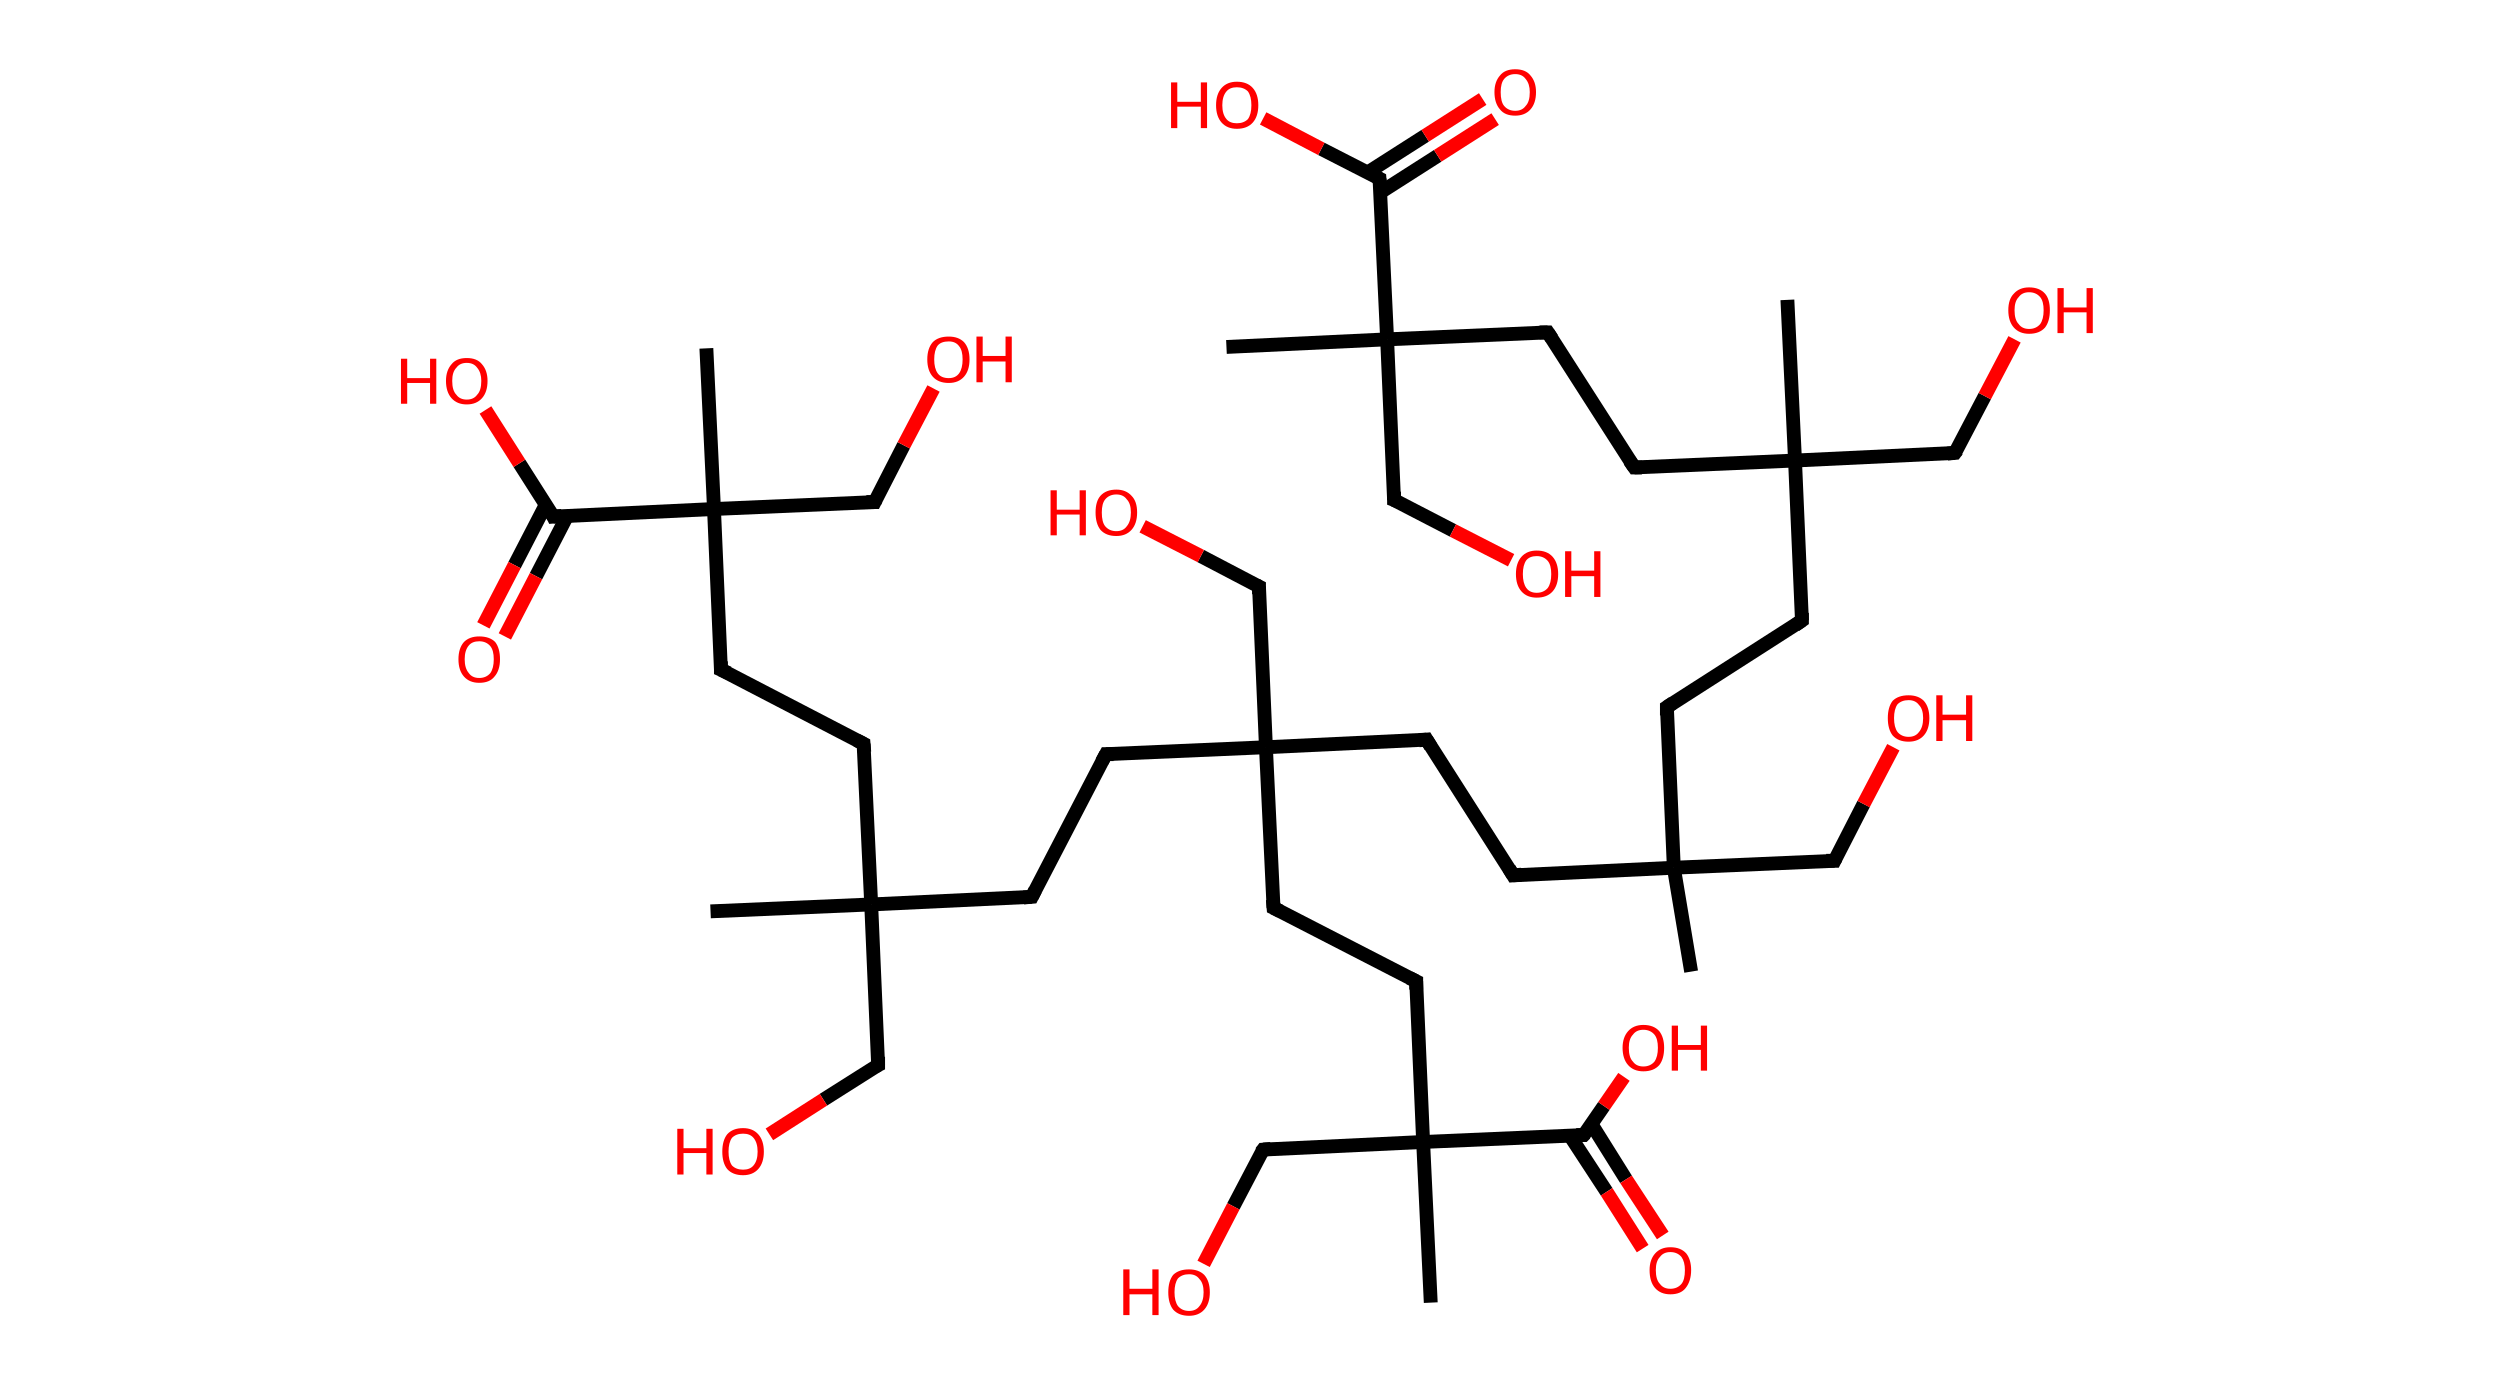 <?xml version='1.0' encoding='ASCII' standalone='yes'?>
<svg xmlns="http://www.w3.org/2000/svg" xmlns:rdkit="http://www.rdkit.org/xml" xmlns:xlink="http://www.w3.org/1999/xlink" version="1.1" baseProfile="full" xml:space="preserve" width="361px" height="200px" viewBox="0 0 361 200">
<!-- END OF HEADER -->
<rect style="opacity:1.0;fill:#FFFFFF;stroke:none" width="361.0" height="200.0" x="0.0" y="0.0"> </rect>
<path class="bond-0 atom-0 atom-1" d="M 244.2,140.3 L 241.7,125.3" style="fill:none;fill-rule:evenodd;stroke:#000000;stroke-width:2.0px;stroke-linecap:butt;stroke-linejoin:miter;stroke-opacity:1"/>
<path class="bond-1 atom-1 atom-2" d="M 241.7,125.3 L 264.9,124.3" style="fill:none;fill-rule:evenodd;stroke:#000000;stroke-width:2.0px;stroke-linecap:butt;stroke-linejoin:miter;stroke-opacity:1"/>
<path class="bond-2 atom-2 atom-3" d="M 264.9,124.3 L 269.1,116.1" style="fill:none;fill-rule:evenodd;stroke:#000000;stroke-width:2.0px;stroke-linecap:butt;stroke-linejoin:miter;stroke-opacity:1"/>
<path class="bond-2 atom-2 atom-3" d="M 269.1,116.1 L 273.4,107.9" style="fill:none;fill-rule:evenodd;stroke:#FF0000;stroke-width:2.0px;stroke-linecap:butt;stroke-linejoin:miter;stroke-opacity:1"/>
<path class="bond-3 atom-1 atom-4" d="M 241.7,125.3 L 240.7,102.1" style="fill:none;fill-rule:evenodd;stroke:#000000;stroke-width:2.0px;stroke-linecap:butt;stroke-linejoin:miter;stroke-opacity:1"/>
<path class="bond-4 atom-4 atom-5" d="M 240.7,102.1 L 260.2,89.6" style="fill:none;fill-rule:evenodd;stroke:#000000;stroke-width:2.0px;stroke-linecap:butt;stroke-linejoin:miter;stroke-opacity:1"/>
<path class="bond-5 atom-5 atom-6" d="M 260.2,89.6 L 259.2,66.5" style="fill:none;fill-rule:evenodd;stroke:#000000;stroke-width:2.0px;stroke-linecap:butt;stroke-linejoin:miter;stroke-opacity:1"/>
<path class="bond-6 atom-6 atom-7" d="M 259.2,66.5 L 258.1,43.3" style="fill:none;fill-rule:evenodd;stroke:#000000;stroke-width:2.0px;stroke-linecap:butt;stroke-linejoin:miter;stroke-opacity:1"/>
<path class="bond-7 atom-6 atom-8" d="M 259.2,66.5 L 282.3,65.4" style="fill:none;fill-rule:evenodd;stroke:#000000;stroke-width:2.0px;stroke-linecap:butt;stroke-linejoin:miter;stroke-opacity:1"/>
<path class="bond-8 atom-8 atom-9" d="M 282.3,65.4 L 286.6,57.2" style="fill:none;fill-rule:evenodd;stroke:#000000;stroke-width:2.0px;stroke-linecap:butt;stroke-linejoin:miter;stroke-opacity:1"/>
<path class="bond-8 atom-8 atom-9" d="M 286.6,57.2 L 290.9,49.0" style="fill:none;fill-rule:evenodd;stroke:#FF0000;stroke-width:2.0px;stroke-linecap:butt;stroke-linejoin:miter;stroke-opacity:1"/>
<path class="bond-9 atom-6 atom-10" d="M 259.2,66.5 L 236.0,67.5" style="fill:none;fill-rule:evenodd;stroke:#000000;stroke-width:2.0px;stroke-linecap:butt;stroke-linejoin:miter;stroke-opacity:1"/>
<path class="bond-10 atom-10 atom-11" d="M 236.0,67.5 L 223.5,48.0" style="fill:none;fill-rule:evenodd;stroke:#000000;stroke-width:2.0px;stroke-linecap:butt;stroke-linejoin:miter;stroke-opacity:1"/>
<path class="bond-11 atom-11 atom-12" d="M 223.5,48.0 L 200.3,49.0" style="fill:none;fill-rule:evenodd;stroke:#000000;stroke-width:2.0px;stroke-linecap:butt;stroke-linejoin:miter;stroke-opacity:1"/>
<path class="bond-12 atom-12 atom-13" d="M 200.3,49.0 L 177.1,50.1" style="fill:none;fill-rule:evenodd;stroke:#000000;stroke-width:2.0px;stroke-linecap:butt;stroke-linejoin:miter;stroke-opacity:1"/>
<path class="bond-13 atom-12 atom-14" d="M 200.3,49.0 L 201.3,72.2" style="fill:none;fill-rule:evenodd;stroke:#000000;stroke-width:2.0px;stroke-linecap:butt;stroke-linejoin:miter;stroke-opacity:1"/>
<path class="bond-14 atom-14 atom-15" d="M 201.3,72.2 L 209.8,76.6" style="fill:none;fill-rule:evenodd;stroke:#000000;stroke-width:2.0px;stroke-linecap:butt;stroke-linejoin:miter;stroke-opacity:1"/>
<path class="bond-14 atom-14 atom-15" d="M 209.8,76.6 L 218.2,80.9" style="fill:none;fill-rule:evenodd;stroke:#FF0000;stroke-width:2.0px;stroke-linecap:butt;stroke-linejoin:miter;stroke-opacity:1"/>
<path class="bond-15 atom-12 atom-16" d="M 200.3,49.0 L 199.2,25.8" style="fill:none;fill-rule:evenodd;stroke:#000000;stroke-width:2.0px;stroke-linecap:butt;stroke-linejoin:miter;stroke-opacity:1"/>
<path class="bond-16 atom-16 atom-17" d="M 199.3,27.8 L 207.6,22.5" style="fill:none;fill-rule:evenodd;stroke:#000000;stroke-width:2.0px;stroke-linecap:butt;stroke-linejoin:miter;stroke-opacity:1"/>
<path class="bond-16 atom-16 atom-17" d="M 207.6,22.5 L 215.9,17.2" style="fill:none;fill-rule:evenodd;stroke:#FF0000;stroke-width:2.0px;stroke-linecap:butt;stroke-linejoin:miter;stroke-opacity:1"/>
<path class="bond-16 atom-16 atom-17" d="M 197.5,24.9 L 205.8,19.6" style="fill:none;fill-rule:evenodd;stroke:#000000;stroke-width:2.0px;stroke-linecap:butt;stroke-linejoin:miter;stroke-opacity:1"/>
<path class="bond-16 atom-16 atom-17" d="M 205.8,19.6 L 214.1,14.3" style="fill:none;fill-rule:evenodd;stroke:#FF0000;stroke-width:2.0px;stroke-linecap:butt;stroke-linejoin:miter;stroke-opacity:1"/>
<path class="bond-17 atom-16 atom-18" d="M 199.2,25.8 L 190.8,21.5" style="fill:none;fill-rule:evenodd;stroke:#000000;stroke-width:2.0px;stroke-linecap:butt;stroke-linejoin:miter;stroke-opacity:1"/>
<path class="bond-17 atom-16 atom-18" d="M 190.8,21.5 L 182.4,17.1" style="fill:none;fill-rule:evenodd;stroke:#FF0000;stroke-width:2.0px;stroke-linecap:butt;stroke-linejoin:miter;stroke-opacity:1"/>
<path class="bond-18 atom-1 atom-19" d="M 241.7,125.3 L 218.5,126.4" style="fill:none;fill-rule:evenodd;stroke:#000000;stroke-width:2.0px;stroke-linecap:butt;stroke-linejoin:miter;stroke-opacity:1"/>
<path class="bond-19 atom-19 atom-20" d="M 218.5,126.4 L 206.0,106.8" style="fill:none;fill-rule:evenodd;stroke:#000000;stroke-width:2.0px;stroke-linecap:butt;stroke-linejoin:miter;stroke-opacity:1"/>
<path class="bond-20 atom-20 atom-21" d="M 206.0,106.8 L 182.8,107.9" style="fill:none;fill-rule:evenodd;stroke:#000000;stroke-width:2.0px;stroke-linecap:butt;stroke-linejoin:miter;stroke-opacity:1"/>
<path class="bond-21 atom-21 atom-22" d="M 182.8,107.9 L 181.8,84.7" style="fill:none;fill-rule:evenodd;stroke:#000000;stroke-width:2.0px;stroke-linecap:butt;stroke-linejoin:miter;stroke-opacity:1"/>
<path class="bond-22 atom-22 atom-23" d="M 181.8,84.7 L 173.4,80.3" style="fill:none;fill-rule:evenodd;stroke:#000000;stroke-width:2.0px;stroke-linecap:butt;stroke-linejoin:miter;stroke-opacity:1"/>
<path class="bond-22 atom-22 atom-23" d="M 173.4,80.3 L 165.0,76.0" style="fill:none;fill-rule:evenodd;stroke:#FF0000;stroke-width:2.0px;stroke-linecap:butt;stroke-linejoin:miter;stroke-opacity:1"/>
<path class="bond-23 atom-21 atom-24" d="M 182.8,107.9 L 159.7,108.9" style="fill:none;fill-rule:evenodd;stroke:#000000;stroke-width:2.0px;stroke-linecap:butt;stroke-linejoin:miter;stroke-opacity:1"/>
<path class="bond-24 atom-24 atom-25" d="M 159.7,108.9 L 149.0,129.5" style="fill:none;fill-rule:evenodd;stroke:#000000;stroke-width:2.0px;stroke-linecap:butt;stroke-linejoin:miter;stroke-opacity:1"/>
<path class="bond-25 atom-25 atom-26" d="M 149.0,129.5 L 125.8,130.6" style="fill:none;fill-rule:evenodd;stroke:#000000;stroke-width:2.0px;stroke-linecap:butt;stroke-linejoin:miter;stroke-opacity:1"/>
<path class="bond-26 atom-26 atom-27" d="M 125.8,130.6 L 102.6,131.6" style="fill:none;fill-rule:evenodd;stroke:#000000;stroke-width:2.0px;stroke-linecap:butt;stroke-linejoin:miter;stroke-opacity:1"/>
<path class="bond-27 atom-26 atom-28" d="M 125.8,130.6 L 126.8,153.8" style="fill:none;fill-rule:evenodd;stroke:#000000;stroke-width:2.0px;stroke-linecap:butt;stroke-linejoin:miter;stroke-opacity:1"/>
<path class="bond-28 atom-28 atom-29" d="M 126.8,153.8 L 118.9,158.8" style="fill:none;fill-rule:evenodd;stroke:#000000;stroke-width:2.0px;stroke-linecap:butt;stroke-linejoin:miter;stroke-opacity:1"/>
<path class="bond-28 atom-28 atom-29" d="M 118.9,158.8 L 111.1,163.8" style="fill:none;fill-rule:evenodd;stroke:#FF0000;stroke-width:2.0px;stroke-linecap:butt;stroke-linejoin:miter;stroke-opacity:1"/>
<path class="bond-29 atom-26 atom-30" d="M 125.8,130.6 L 124.7,107.4" style="fill:none;fill-rule:evenodd;stroke:#000000;stroke-width:2.0px;stroke-linecap:butt;stroke-linejoin:miter;stroke-opacity:1"/>
<path class="bond-30 atom-30 atom-31" d="M 124.7,107.4 L 104.1,96.7" style="fill:none;fill-rule:evenodd;stroke:#000000;stroke-width:2.0px;stroke-linecap:butt;stroke-linejoin:miter;stroke-opacity:1"/>
<path class="bond-31 atom-31 atom-32" d="M 104.1,96.7 L 103.1,73.5" style="fill:none;fill-rule:evenodd;stroke:#000000;stroke-width:2.0px;stroke-linecap:butt;stroke-linejoin:miter;stroke-opacity:1"/>
<path class="bond-32 atom-32 atom-33" d="M 103.1,73.5 L 102.0,50.3" style="fill:none;fill-rule:evenodd;stroke:#000000;stroke-width:2.0px;stroke-linecap:butt;stroke-linejoin:miter;stroke-opacity:1"/>
<path class="bond-33 atom-32 atom-34" d="M 103.1,73.5 L 126.3,72.5" style="fill:none;fill-rule:evenodd;stroke:#000000;stroke-width:2.0px;stroke-linecap:butt;stroke-linejoin:miter;stroke-opacity:1"/>
<path class="bond-34 atom-34 atom-35" d="M 126.3,72.5 L 130.5,64.3" style="fill:none;fill-rule:evenodd;stroke:#000000;stroke-width:2.0px;stroke-linecap:butt;stroke-linejoin:miter;stroke-opacity:1"/>
<path class="bond-34 atom-34 atom-35" d="M 130.5,64.3 L 134.8,56.1" style="fill:none;fill-rule:evenodd;stroke:#FF0000;stroke-width:2.0px;stroke-linecap:butt;stroke-linejoin:miter;stroke-opacity:1"/>
<path class="bond-35 atom-32 atom-36" d="M 103.1,73.5 L 79.9,74.6" style="fill:none;fill-rule:evenodd;stroke:#000000;stroke-width:2.0px;stroke-linecap:butt;stroke-linejoin:miter;stroke-opacity:1"/>
<path class="bond-36 atom-36 atom-37" d="M 78.8,72.9 L 74.3,81.6" style="fill:none;fill-rule:evenodd;stroke:#000000;stroke-width:2.0px;stroke-linecap:butt;stroke-linejoin:miter;stroke-opacity:1"/>
<path class="bond-36 atom-36 atom-37" d="M 74.3,81.6 L 69.8,90.3" style="fill:none;fill-rule:evenodd;stroke:#FF0000;stroke-width:2.0px;stroke-linecap:butt;stroke-linejoin:miter;stroke-opacity:1"/>
<path class="bond-36 atom-36 atom-37" d="M 81.9,74.5 L 77.4,83.2" style="fill:none;fill-rule:evenodd;stroke:#000000;stroke-width:2.0px;stroke-linecap:butt;stroke-linejoin:miter;stroke-opacity:1"/>
<path class="bond-36 atom-36 atom-37" d="M 77.4,83.2 L 72.9,91.9" style="fill:none;fill-rule:evenodd;stroke:#FF0000;stroke-width:2.0px;stroke-linecap:butt;stroke-linejoin:miter;stroke-opacity:1"/>
<path class="bond-37 atom-36 atom-38" d="M 79.9,74.6 L 75.0,66.9" style="fill:none;fill-rule:evenodd;stroke:#000000;stroke-width:2.0px;stroke-linecap:butt;stroke-linejoin:miter;stroke-opacity:1"/>
<path class="bond-37 atom-36 atom-38" d="M 75.0,66.9 L 70.1,59.2" style="fill:none;fill-rule:evenodd;stroke:#FF0000;stroke-width:2.0px;stroke-linecap:butt;stroke-linejoin:miter;stroke-opacity:1"/>
<path class="bond-38 atom-21 atom-39" d="M 182.8,107.9 L 183.9,131.1" style="fill:none;fill-rule:evenodd;stroke:#000000;stroke-width:2.0px;stroke-linecap:butt;stroke-linejoin:miter;stroke-opacity:1"/>
<path class="bond-39 atom-39 atom-40" d="M 183.9,131.1 L 204.5,141.7" style="fill:none;fill-rule:evenodd;stroke:#000000;stroke-width:2.0px;stroke-linecap:butt;stroke-linejoin:miter;stroke-opacity:1"/>
<path class="bond-40 atom-40 atom-41" d="M 204.5,141.7 L 205.5,164.9" style="fill:none;fill-rule:evenodd;stroke:#000000;stroke-width:2.0px;stroke-linecap:butt;stroke-linejoin:miter;stroke-opacity:1"/>
<path class="bond-41 atom-41 atom-42" d="M 205.5,164.9 L 206.6,188.1" style="fill:none;fill-rule:evenodd;stroke:#000000;stroke-width:2.0px;stroke-linecap:butt;stroke-linejoin:miter;stroke-opacity:1"/>
<path class="bond-42 atom-41 atom-43" d="M 205.5,164.9 L 182.4,166.0" style="fill:none;fill-rule:evenodd;stroke:#000000;stroke-width:2.0px;stroke-linecap:butt;stroke-linejoin:miter;stroke-opacity:1"/>
<path class="bond-43 atom-43 atom-44" d="M 182.4,166.0 L 178.1,174.2" style="fill:none;fill-rule:evenodd;stroke:#000000;stroke-width:2.0px;stroke-linecap:butt;stroke-linejoin:miter;stroke-opacity:1"/>
<path class="bond-43 atom-43 atom-44" d="M 178.1,174.2 L 173.8,182.5" style="fill:none;fill-rule:evenodd;stroke:#FF0000;stroke-width:2.0px;stroke-linecap:butt;stroke-linejoin:miter;stroke-opacity:1"/>
<path class="bond-44 atom-41 atom-45" d="M 205.5,164.9 L 228.7,163.9" style="fill:none;fill-rule:evenodd;stroke:#000000;stroke-width:2.0px;stroke-linecap:butt;stroke-linejoin:miter;stroke-opacity:1"/>
<path class="bond-45 atom-45 atom-46" d="M 226.7,164.0 L 232.0,172.1" style="fill:none;fill-rule:evenodd;stroke:#000000;stroke-width:2.0px;stroke-linecap:butt;stroke-linejoin:miter;stroke-opacity:1"/>
<path class="bond-45 atom-45 atom-46" d="M 232.0,172.1 L 237.2,180.3" style="fill:none;fill-rule:evenodd;stroke:#FF0000;stroke-width:2.0px;stroke-linecap:butt;stroke-linejoin:miter;stroke-opacity:1"/>
<path class="bond-45 atom-45 atom-46" d="M 229.8,162.3 L 234.8,170.3" style="fill:none;fill-rule:evenodd;stroke:#000000;stroke-width:2.0px;stroke-linecap:butt;stroke-linejoin:miter;stroke-opacity:1"/>
<path class="bond-45 atom-45 atom-46" d="M 234.8,170.3 L 240.1,178.4" style="fill:none;fill-rule:evenodd;stroke:#FF0000;stroke-width:2.0px;stroke-linecap:butt;stroke-linejoin:miter;stroke-opacity:1"/>
<path class="bond-46 atom-45 atom-47" d="M 228.7,163.9 L 231.6,159.7" style="fill:none;fill-rule:evenodd;stroke:#000000;stroke-width:2.0px;stroke-linecap:butt;stroke-linejoin:miter;stroke-opacity:1"/>
<path class="bond-46 atom-45 atom-47" d="M 231.6,159.7 L 234.5,155.5" style="fill:none;fill-rule:evenodd;stroke:#FF0000;stroke-width:2.0px;stroke-linecap:butt;stroke-linejoin:miter;stroke-opacity:1"/>
<path d="M 263.7,124.3 L 264.9,124.3 L 265.1,123.9" style="fill:none;stroke:#000000;stroke-width:2.0px;stroke-linecap:butt;stroke-linejoin:miter;stroke-opacity:1;"/>
<path d="M 240.7,103.3 L 240.7,102.1 L 241.6,101.5" style="fill:none;stroke:#000000;stroke-width:2.0px;stroke-linecap:butt;stroke-linejoin:miter;stroke-opacity:1;"/>
<path d="M 259.2,90.3 L 260.2,89.6 L 260.2,88.5" style="fill:none;stroke:#000000;stroke-width:2.0px;stroke-linecap:butt;stroke-linejoin:miter;stroke-opacity:1;"/>
<path d="M 281.2,65.5 L 282.3,65.4 L 282.6,65.0" style="fill:none;stroke:#000000;stroke-width:2.0px;stroke-linecap:butt;stroke-linejoin:miter;stroke-opacity:1;"/>
<path d="M 237.1,67.5 L 236.0,67.5 L 235.3,66.5" style="fill:none;stroke:#000000;stroke-width:2.0px;stroke-linecap:butt;stroke-linejoin:miter;stroke-opacity:1;"/>
<path d="M 224.1,48.9 L 223.5,48.0 L 222.3,48.0" style="fill:none;stroke:#000000;stroke-width:2.0px;stroke-linecap:butt;stroke-linejoin:miter;stroke-opacity:1;"/>
<path d="M 201.3,71.0 L 201.3,72.2 L 201.8,72.4" style="fill:none;stroke:#000000;stroke-width:2.0px;stroke-linecap:butt;stroke-linejoin:miter;stroke-opacity:1;"/>
<path d="M 199.3,27.0 L 199.2,25.8 L 198.8,25.6" style="fill:none;stroke:#000000;stroke-width:2.0px;stroke-linecap:butt;stroke-linejoin:miter;stroke-opacity:1;"/>
<path d="M 219.7,126.3 L 218.5,126.4 L 217.9,125.4" style="fill:none;stroke:#000000;stroke-width:2.0px;stroke-linecap:butt;stroke-linejoin:miter;stroke-opacity:1;"/>
<path d="M 206.6,107.8 L 206.0,106.8 L 204.9,106.9" style="fill:none;stroke:#000000;stroke-width:2.0px;stroke-linecap:butt;stroke-linejoin:miter;stroke-opacity:1;"/>
<path d="M 181.8,85.8 L 181.8,84.7 L 181.4,84.5" style="fill:none;stroke:#000000;stroke-width:2.0px;stroke-linecap:butt;stroke-linejoin:miter;stroke-opacity:1;"/>
<path d="M 160.8,108.9 L 159.7,108.9 L 159.1,110.0" style="fill:none;stroke:#000000;stroke-width:2.0px;stroke-linecap:butt;stroke-linejoin:miter;stroke-opacity:1;"/>
<path d="M 149.5,128.5 L 149.0,129.5 L 147.8,129.6" style="fill:none;stroke:#000000;stroke-width:2.0px;stroke-linecap:butt;stroke-linejoin:miter;stroke-opacity:1;"/>
<path d="M 126.8,152.6 L 126.8,153.8 L 126.4,154.0" style="fill:none;stroke:#000000;stroke-width:2.0px;stroke-linecap:butt;stroke-linejoin:miter;stroke-opacity:1;"/>
<path d="M 124.8,108.6 L 124.7,107.4 L 123.7,106.9" style="fill:none;stroke:#000000;stroke-width:2.0px;stroke-linecap:butt;stroke-linejoin:miter;stroke-opacity:1;"/>
<path d="M 105.2,97.2 L 104.1,96.7 L 104.1,95.5" style="fill:none;stroke:#000000;stroke-width:2.0px;stroke-linecap:butt;stroke-linejoin:miter;stroke-opacity:1;"/>
<path d="M 125.1,72.5 L 126.3,72.5 L 126.5,72.1" style="fill:none;stroke:#000000;stroke-width:2.0px;stroke-linecap:butt;stroke-linejoin:miter;stroke-opacity:1;"/>
<path d="M 81.1,74.5 L 79.9,74.6 L 79.7,74.2" style="fill:none;stroke:#000000;stroke-width:2.0px;stroke-linecap:butt;stroke-linejoin:miter;stroke-opacity:1;"/>
<path d="M 183.8,129.9 L 183.9,131.1 L 184.9,131.6" style="fill:none;stroke:#000000;stroke-width:2.0px;stroke-linecap:butt;stroke-linejoin:miter;stroke-opacity:1;"/>
<path d="M 203.5,141.2 L 204.5,141.7 L 204.5,142.9" style="fill:none;stroke:#000000;stroke-width:2.0px;stroke-linecap:butt;stroke-linejoin:miter;stroke-opacity:1;"/>
<path d="M 183.5,165.9 L 182.4,166.0 L 182.1,166.4" style="fill:none;stroke:#000000;stroke-width:2.0px;stroke-linecap:butt;stroke-linejoin:miter;stroke-opacity:1;"/>
<path d="M 227.6,163.9 L 228.7,163.9 L 228.9,163.7" style="fill:none;stroke:#000000;stroke-width:2.0px;stroke-linecap:butt;stroke-linejoin:miter;stroke-opacity:1;"/>
<path class="atom-3" d="M 272.6 103.7 Q 272.6 102.1, 273.3 101.2 Q 274.1 100.4, 275.6 100.4 Q 277.0 100.4, 277.8 101.2 Q 278.6 102.1, 278.6 103.7 Q 278.6 105.3, 277.8 106.2 Q 277.0 107.1, 275.6 107.1 Q 274.1 107.1, 273.3 106.2 Q 272.6 105.3, 272.6 103.7 M 275.6 106.4 Q 276.6 106.4, 277.1 105.7 Q 277.7 105.0, 277.7 103.7 Q 277.7 102.4, 277.1 101.8 Q 276.6 101.1, 275.6 101.1 Q 274.6 101.1, 274.0 101.7 Q 273.5 102.4, 273.5 103.7 Q 273.5 105.0, 274.0 105.7 Q 274.6 106.4, 275.6 106.4 " fill="#FF0000"/>
<path class="atom-3" d="M 279.6 100.4 L 280.5 100.4 L 280.5 103.2 L 283.9 103.2 L 283.9 100.4 L 284.8 100.4 L 284.8 107.0 L 283.9 107.0 L 283.9 104.0 L 280.5 104.0 L 280.5 107.0 L 279.6 107.0 L 279.6 100.4 " fill="#FF0000"/>
<path class="atom-9" d="M 290.0 44.8 Q 290.0 43.2, 290.8 42.4 Q 291.6 41.5, 293.0 41.5 Q 294.5 41.5, 295.3 42.4 Q 296.0 43.2, 296.0 44.8 Q 296.0 46.4, 295.3 47.3 Q 294.5 48.2, 293.0 48.2 Q 291.6 48.2, 290.8 47.3 Q 290.0 46.4, 290.0 44.8 M 293.0 47.5 Q 294.0 47.5, 294.6 46.8 Q 295.1 46.1, 295.1 44.8 Q 295.1 43.5, 294.6 42.9 Q 294.0 42.2, 293.0 42.2 Q 292.0 42.2, 291.5 42.9 Q 290.9 43.5, 290.9 44.8 Q 290.9 46.2, 291.5 46.8 Q 292.0 47.5, 293.0 47.5 " fill="#FF0000"/>
<path class="atom-9" d="M 297.1 41.6 L 298.0 41.6 L 298.0 44.4 L 301.3 44.4 L 301.3 41.6 L 302.2 41.6 L 302.2 48.1 L 301.3 48.1 L 301.3 45.1 L 298.0 45.1 L 298.0 48.1 L 297.1 48.1 L 297.1 41.6 " fill="#FF0000"/>
<path class="atom-15" d="M 218.9 82.9 Q 218.9 81.3, 219.7 80.4 Q 220.5 79.5, 221.9 79.5 Q 223.4 79.5, 224.2 80.4 Q 225.0 81.3, 225.0 82.9 Q 225.0 84.5, 224.2 85.4 Q 223.4 86.3, 221.9 86.3 Q 220.5 86.3, 219.7 85.4 Q 218.9 84.5, 218.9 82.9 M 221.9 85.6 Q 222.9 85.6, 223.5 84.9 Q 224.0 84.2, 224.0 82.9 Q 224.0 81.6, 223.5 81.0 Q 222.9 80.3, 221.9 80.3 Q 220.9 80.3, 220.4 80.9 Q 219.9 81.6, 219.9 82.9 Q 219.9 84.2, 220.4 84.9 Q 220.9 85.6, 221.9 85.6 " fill="#FF0000"/>
<path class="atom-15" d="M 226.0 79.6 L 226.9 79.6 L 226.9 82.4 L 230.2 82.4 L 230.2 79.6 L 231.1 79.6 L 231.1 86.2 L 230.2 86.2 L 230.2 83.2 L 226.9 83.2 L 226.9 86.2 L 226.0 86.2 L 226.0 79.6 " fill="#FF0000"/>
<path class="atom-17" d="M 215.8 13.3 Q 215.8 11.8, 216.6 10.9 Q 217.3 10.0, 218.8 10.0 Q 220.3 10.0, 221.0 10.9 Q 221.8 11.8, 221.8 13.3 Q 221.8 14.9, 221.0 15.8 Q 220.2 16.7, 218.8 16.7 Q 217.3 16.7, 216.6 15.8 Q 215.8 14.9, 215.8 13.3 M 218.8 16.0 Q 219.8 16.0, 220.3 15.3 Q 220.9 14.7, 220.9 13.3 Q 220.9 12.1, 220.3 11.4 Q 219.8 10.7, 218.8 10.7 Q 217.8 10.7, 217.2 11.4 Q 216.7 12.0, 216.7 13.3 Q 216.7 14.7, 217.2 15.3 Q 217.8 16.0, 218.8 16.0 " fill="#FF0000"/>
<path class="atom-18" d="M 169.1 11.9 L 170.0 11.9 L 170.0 14.7 L 173.4 14.7 L 173.4 11.9 L 174.3 11.9 L 174.3 18.5 L 173.4 18.5 L 173.4 15.4 L 170.0 15.4 L 170.0 18.5 L 169.1 18.5 L 169.1 11.9 " fill="#FF0000"/>
<path class="atom-18" d="M 175.6 15.2 Q 175.6 13.6, 176.4 12.7 Q 177.2 11.8, 178.6 11.8 Q 180.1 11.8, 180.9 12.7 Q 181.7 13.6, 181.7 15.2 Q 181.7 16.8, 180.9 17.7 Q 180.1 18.6, 178.6 18.6 Q 177.2 18.6, 176.4 17.7 Q 175.6 16.8, 175.6 15.2 M 178.6 17.8 Q 179.6 17.8, 180.2 17.2 Q 180.7 16.5, 180.7 15.2 Q 180.7 13.9, 180.2 13.2 Q 179.6 12.6, 178.6 12.6 Q 177.6 12.6, 177.1 13.2 Q 176.5 13.9, 176.5 15.2 Q 176.5 16.5, 177.1 17.2 Q 177.6 17.8, 178.6 17.8 " fill="#FF0000"/>
<path class="atom-23" d="M 151.7 70.8 L 152.6 70.8 L 152.6 73.6 L 155.9 73.6 L 155.9 70.8 L 156.8 70.8 L 156.8 77.3 L 155.9 77.3 L 155.9 74.3 L 152.6 74.3 L 152.6 77.3 L 151.7 77.3 L 151.7 70.8 " fill="#FF0000"/>
<path class="atom-23" d="M 158.2 74.0 Q 158.2 72.4, 158.9 71.6 Q 159.7 70.7, 161.2 70.7 Q 162.6 70.7, 163.4 71.6 Q 164.2 72.4, 164.2 74.0 Q 164.2 75.6, 163.4 76.5 Q 162.6 77.4, 161.2 77.4 Q 159.7 77.4, 158.9 76.5 Q 158.2 75.6, 158.2 74.0 M 161.2 76.7 Q 162.2 76.7, 162.7 76.0 Q 163.3 75.3, 163.3 74.0 Q 163.3 72.7, 162.7 72.1 Q 162.2 71.4, 161.2 71.4 Q 160.2 71.4, 159.6 72.1 Q 159.1 72.7, 159.1 74.0 Q 159.1 75.4, 159.6 76.0 Q 160.2 76.7, 161.2 76.7 " fill="#FF0000"/>
<path class="atom-29" d="M 97.8 163.0 L 98.7 163.0 L 98.7 165.8 L 102.0 165.8 L 102.0 163.0 L 102.9 163.0 L 102.9 169.6 L 102.0 169.6 L 102.0 166.5 L 98.7 166.5 L 98.7 169.6 L 97.8 169.6 L 97.8 163.0 " fill="#FF0000"/>
<path class="atom-29" d="M 104.3 166.3 Q 104.3 164.7, 105.0 163.8 Q 105.8 162.9, 107.3 162.9 Q 108.7 162.9, 109.5 163.8 Q 110.3 164.7, 110.3 166.3 Q 110.3 167.9, 109.5 168.8 Q 108.7 169.7, 107.3 169.7 Q 105.8 169.7, 105.0 168.8 Q 104.3 167.9, 104.3 166.3 M 107.3 168.9 Q 108.3 168.9, 108.8 168.3 Q 109.4 167.6, 109.4 166.3 Q 109.4 165.0, 108.8 164.3 Q 108.3 163.7, 107.3 163.7 Q 106.3 163.7, 105.7 164.3 Q 105.2 165.0, 105.2 166.3 Q 105.2 167.6, 105.7 168.3 Q 106.3 168.9, 107.3 168.9 " fill="#FF0000"/>
<path class="atom-35" d="M 133.9 51.9 Q 133.9 50.3, 134.7 49.4 Q 135.5 48.6, 137.0 48.6 Q 138.4 48.6, 139.2 49.4 Q 140.0 50.3, 140.0 51.9 Q 140.0 53.5, 139.2 54.4 Q 138.4 55.3, 137.0 55.3 Q 135.5 55.3, 134.7 54.4 Q 133.9 53.5, 133.9 51.9 M 137.0 54.6 Q 138.0 54.6, 138.5 53.9 Q 139.0 53.2, 139.0 51.9 Q 139.0 50.6, 138.5 50.0 Q 138.0 49.3, 137.0 49.3 Q 135.9 49.3, 135.4 49.9 Q 134.9 50.6, 134.9 51.9 Q 134.9 53.2, 135.4 53.9 Q 135.9 54.6, 137.0 54.6 " fill="#FF0000"/>
<path class="atom-35" d="M 141.0 48.6 L 141.9 48.6 L 141.9 51.4 L 145.2 51.4 L 145.2 48.6 L 146.1 48.6 L 146.1 55.2 L 145.2 55.2 L 145.2 52.2 L 141.9 52.2 L 141.9 55.2 L 141.0 55.2 L 141.0 48.6 " fill="#FF0000"/>
<path class="atom-37" d="M 66.2 95.2 Q 66.2 93.6, 67.0 92.7 Q 67.8 91.9, 69.2 91.9 Q 70.7 91.9, 71.5 92.7 Q 72.2 93.6, 72.2 95.2 Q 72.2 96.8, 71.4 97.7 Q 70.7 98.6, 69.2 98.6 Q 67.8 98.6, 67.0 97.7 Q 66.2 96.8, 66.2 95.2 M 69.2 97.9 Q 70.2 97.9, 70.8 97.2 Q 71.3 96.5, 71.3 95.2 Q 71.3 93.9, 70.8 93.3 Q 70.2 92.6, 69.2 92.6 Q 68.2 92.6, 67.7 93.2 Q 67.1 93.9, 67.1 95.2 Q 67.1 96.5, 67.7 97.2 Q 68.2 97.9, 69.2 97.9 " fill="#FF0000"/>
<path class="atom-38" d="M 57.9 51.8 L 58.8 51.8 L 58.8 54.6 L 62.1 54.6 L 62.1 51.8 L 63.0 51.8 L 63.0 58.3 L 62.1 58.3 L 62.1 55.3 L 58.8 55.3 L 58.8 58.3 L 57.9 58.3 L 57.9 51.8 " fill="#FF0000"/>
<path class="atom-38" d="M 64.4 55.0 Q 64.4 53.5, 65.2 52.6 Q 65.9 51.7, 67.4 51.7 Q 68.9 51.7, 69.6 52.6 Q 70.4 53.5, 70.4 55.0 Q 70.4 56.6, 69.6 57.5 Q 68.8 58.4, 67.4 58.4 Q 66.0 58.4, 65.2 57.5 Q 64.4 56.6, 64.4 55.0 M 67.4 57.7 Q 68.4 57.7, 68.9 57.0 Q 69.5 56.4, 69.5 55.0 Q 69.5 53.8, 68.9 53.1 Q 68.4 52.4, 67.4 52.4 Q 66.4 52.4, 65.9 53.1 Q 65.3 53.7, 65.3 55.0 Q 65.3 56.4, 65.9 57.0 Q 66.4 57.7, 67.4 57.7 " fill="#FF0000"/>
<path class="atom-44" d="M 162.2 183.3 L 163.1 183.3 L 163.1 186.1 L 166.4 186.1 L 166.4 183.3 L 167.3 183.3 L 167.3 189.9 L 166.4 189.9 L 166.4 186.9 L 163.1 186.9 L 163.1 189.9 L 162.2 189.9 L 162.2 183.3 " fill="#FF0000"/>
<path class="atom-44" d="M 168.7 186.6 Q 168.7 185.0, 169.4 184.1 Q 170.2 183.3, 171.7 183.3 Q 173.1 183.3, 173.9 184.1 Q 174.7 185.0, 174.7 186.6 Q 174.7 188.2, 173.9 189.1 Q 173.1 190.0, 171.7 190.0 Q 170.2 190.0, 169.4 189.1 Q 168.7 188.2, 168.7 186.6 M 171.7 189.3 Q 172.7 189.3, 173.2 188.6 Q 173.8 187.9, 173.8 186.6 Q 173.8 185.3, 173.2 184.7 Q 172.7 184.0, 171.7 184.0 Q 170.7 184.0, 170.1 184.6 Q 169.6 185.3, 169.6 186.6 Q 169.6 187.9, 170.1 188.6 Q 170.7 189.3, 171.7 189.3 " fill="#FF0000"/>
<path class="atom-46" d="M 238.2 183.4 Q 238.2 181.9, 239.0 181.0 Q 239.8 180.1, 241.2 180.1 Q 242.7 180.1, 243.5 181.0 Q 244.2 181.9, 244.2 183.4 Q 244.2 185.0, 243.4 186.0 Q 242.7 186.9, 241.2 186.9 Q 239.8 186.9, 239.0 186.0 Q 238.2 185.1, 238.2 183.4 M 241.2 186.1 Q 242.2 186.1, 242.8 185.4 Q 243.3 184.8, 243.3 183.4 Q 243.3 182.2, 242.8 181.5 Q 242.2 180.8, 241.2 180.8 Q 240.2 180.8, 239.7 181.5 Q 239.1 182.1, 239.1 183.4 Q 239.1 184.8, 239.7 185.4 Q 240.2 186.1, 241.2 186.1 " fill="#FF0000"/>
<path class="atom-47" d="M 234.3 151.3 Q 234.3 149.8, 235.1 148.9 Q 235.9 148.0, 237.3 148.0 Q 238.8 148.0, 239.6 148.9 Q 240.3 149.8, 240.3 151.3 Q 240.3 152.9, 239.6 153.8 Q 238.8 154.7, 237.3 154.7 Q 235.9 154.7, 235.1 153.8 Q 234.3 152.9, 234.3 151.3 M 237.3 154.0 Q 238.3 154.0, 238.9 153.3 Q 239.4 152.6, 239.4 151.3 Q 239.4 150.0, 238.9 149.4 Q 238.3 148.7, 237.3 148.7 Q 236.3 148.7, 235.8 149.4 Q 235.2 150.0, 235.2 151.3 Q 235.2 152.7, 235.8 153.3 Q 236.3 154.0, 237.3 154.0 " fill="#FF0000"/>
<path class="atom-47" d="M 241.4 148.1 L 242.3 148.1 L 242.3 150.9 L 245.6 150.9 L 245.6 148.1 L 246.5 148.1 L 246.5 154.6 L 245.6 154.6 L 245.6 151.6 L 242.3 151.6 L 242.3 154.6 L 241.4 154.6 L 241.4 148.1 " fill="#FF0000"/>
</svg>
